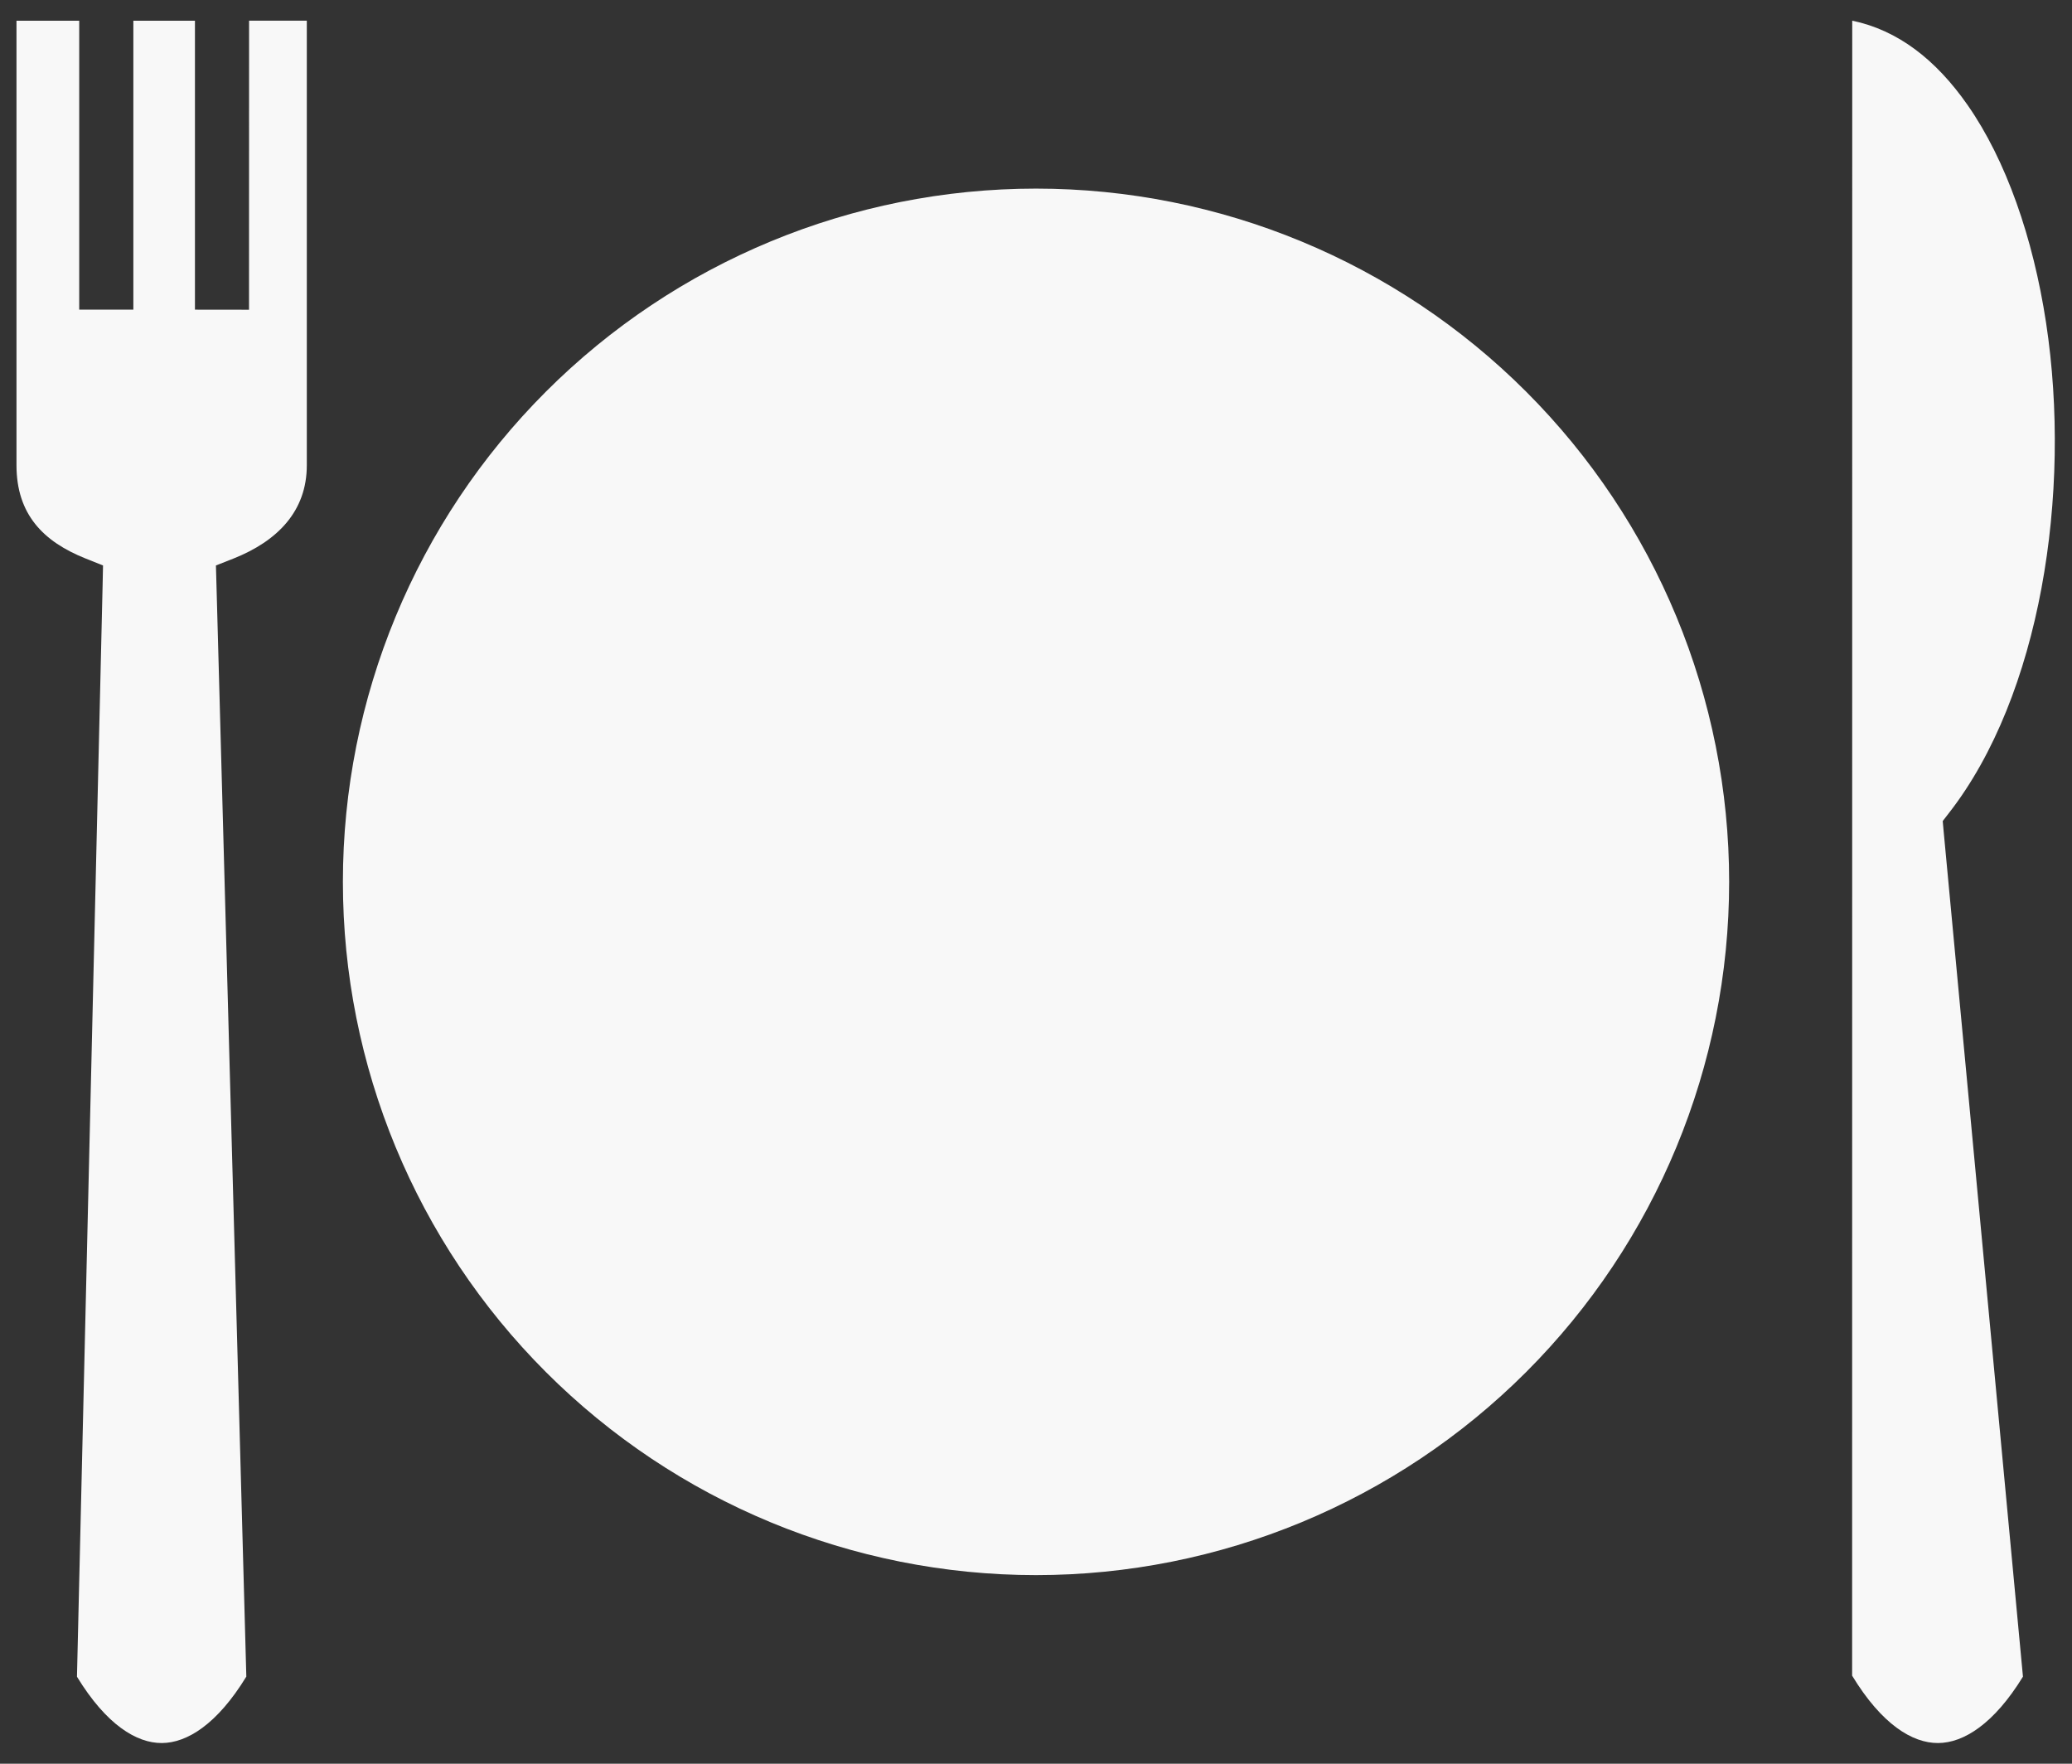 <svg width="94" height="80" viewBox="0 0 94 80" fill="none" xmlns="http://www.w3.org/2000/svg">
<rect x="0" y="0" width="94" height="80" fill="#333333" stroke="none"/>
<path d="M84.03 0.938L84.025 76.006C85.369 78.218 86.759 79.068 87.925 79.062C89.082 79.057 90.458 78.197 91.775 76.051L88.177 37.709L88.135 37.242L88.423 36.87C92.558 31.563 94.003 22.395 92.824 14.641C92.234 10.764 90.999 7.254 89.27 4.774C87.82 2.693 86.09 1.366 84.03 0.938H84.03ZM11.3 0.938L11.297 14.049L8.844 14.046V0.939H6.05L6.05 14.046H3.594V0.939H0.748V21.101C0.748 23.331 1.965 24.567 3.881 25.332L4.674 25.648L4.656 26.502C4.266 43.02 3.879 59.537 3.492 76.054C4.828 78.24 6.2 79.068 7.343 79.062C8.485 79.057 9.856 78.208 11.175 76.048C10.723 59.535 10.271 43.022 9.82 26.509L9.796 25.649L10.592 25.335C12.608 24.534 13.919 23.173 13.919 21.102V0.938H11.3ZM47.001 8.555C38.661 8.555 30.663 11.868 24.766 17.765C18.868 23.662 15.556 31.66 15.556 40C15.556 48.34 18.868 56.338 24.766 62.235C30.663 68.132 38.661 71.445 47.001 71.445C55.341 71.445 63.339 68.132 69.236 62.235C75.133 56.338 78.446 48.34 78.446 40C78.446 31.66 75.133 23.662 69.236 17.765C63.339 11.868 55.341 8.555 47.001 8.555Z" fill="#F8F8F8"/>
</svg>

